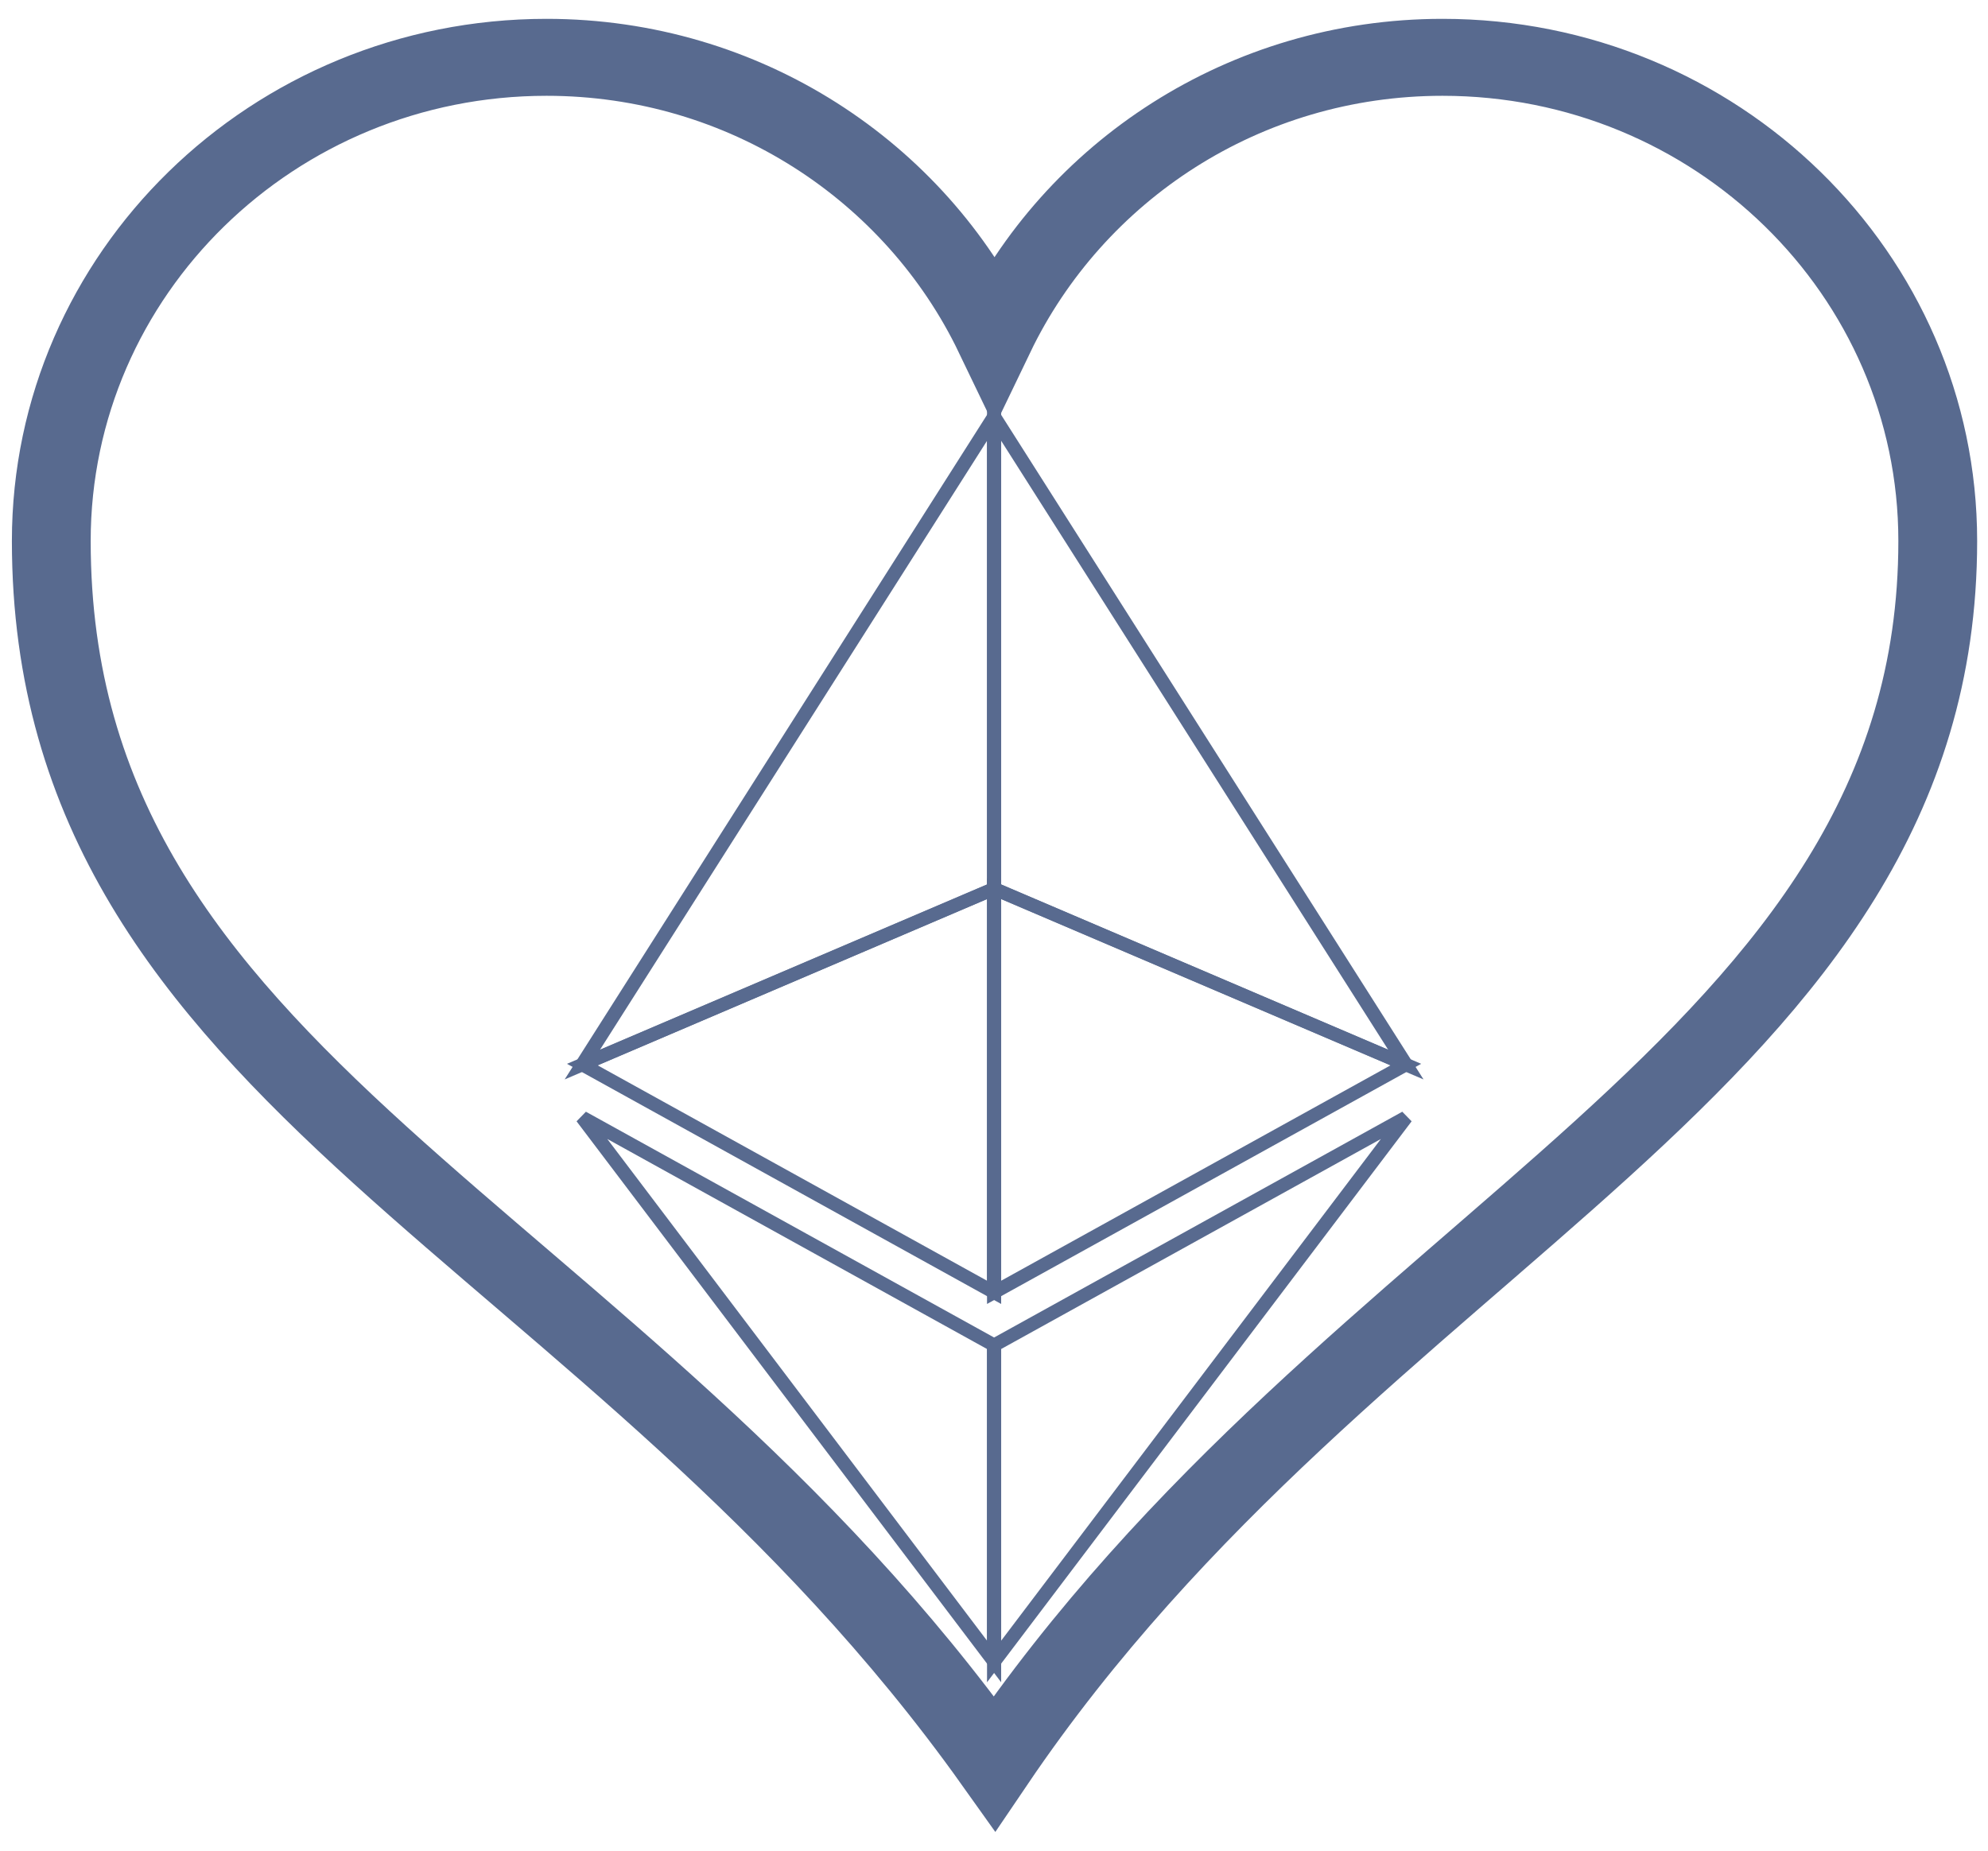 <?xml version="1.0" encoding="UTF-8" standalone="no"?>
<!-- Created with Inkscape (http://www.inkscape.org/) -->

<svg
   xmlns:dc="http://purl.org/dc/elements/1.1/"
   xmlns:cc="http://creativecommons.org/ns#"
   xmlns:rdf="http://www.w3.org/1999/02/22-rdf-syntax-ns#"
   xmlns:svg="http://www.w3.org/2000/svg"
   xmlns="http://www.w3.org/2000/svg"
   xmlns:sodipodi="http://sodipodi.sourceforge.net/DTD/sodipodi-0.dtd"
   xmlns:inkscape="http://www.inkscape.org/namespaces/inkscape"
   width="290mm"
   height="270mm"
   viewBox="0 0 290 270"
   version="1.1"
   id="svg8"
   inkscape:version="0.92.2 5c3e80d, 2017-08-06"
   sodipodi:docname="IGAVE-Ethereum-Blue.svg">
  <defs
     id="defs2" />
  <sodipodi:namedview
     id="base"
     pagecolor="#ffffff"
     bordercolor="#666666"
     borderopacity="1.0"
     inkscape:pageopacity="0.0"
     inkscape:pageshadow="2"
     inkscape:zoom="0.35"
     inkscape:cx="462.13196"
     inkscape:cy="416.88225"
     inkscape:document-units="mm"
     inkscape:current-layer="layer1"
     showgrid="false"
     inkscape:window-width="1920"
     inkscape:window-height="1023"
     inkscape:window-x="0"
     inkscape:window-y="0"
     inkscape:window-maximized="1" />
  <g
     inkscape:label="Layer 1"
     inkscape:groupmode="layer"
     id="layer1"
     transform="translate(0,-27)">
    <g
       id="g1026"
       transform="matrix(0.969,0,0,0.911,60.371,57.402)"
       style="fill:none;fill-opacity:1;stroke:#586a8f;stroke-width:2.129;stroke-miterlimit:4;stroke-dasharray:none;stroke-opacity:1">
      <g
         id="g962"
         style="fill:none;fill-opacity:1;stroke:#586a8f;stroke-width:2.129;stroke-miterlimit:4;stroke-dasharray:none;stroke-opacity:1">
        <path
           style="fill:none;fill-opacity:1;fill-rule:evenodd;stroke:#586a8f;stroke-width:2.129;stroke-linecap:butt;stroke-linejoin:miter;stroke-miterlimit:4;stroke-dasharray:none;stroke-opacity:1"
           d="M 87.35,33.362 V 108.957 L 25.362,137.116 Z"
           id="path826"
           inkscape:connector-curvature="0" />
        <path
           style="fill:none;fill-opacity:1;fill-rule:evenodd;stroke:#586a8f;stroke-width:2.129;stroke-linecap:butt;stroke-linejoin:miter;stroke-miterlimit:4;stroke-dasharray:none;stroke-opacity:1"
           d="m 25.362,137.116 61.988,-28.159 v 64.634 z"
           id="path828"
           inkscape:connector-curvature="0" />
        <path
           style="fill:none;fill-opacity:1;fill-rule:evenodd;stroke:#586a8f;stroke-width:2.129;stroke-linecap:butt;stroke-linejoin:miter;stroke-miterlimit:4;stroke-dasharray:none;stroke-opacity:1"
           d="m 25.362,145.583 61.988,36.475 v 50.649 z"
           id="path830"
           inkscape:connector-curvature="0"
           sodipodi:nodetypes="cccc" />
      </g>
      <g
         id="g962-5"
         transform="matrix(-1,0,0,1,174.701,0)"
         style="fill:none;fill-opacity:1;stroke:#586a8f;stroke-width:2.129;stroke-miterlimit:4;stroke-dasharray:none;stroke-opacity:1">
        <path
           style="fill:none;fill-opacity:1;fill-rule:evenodd;stroke:#586a8f;stroke-width:2.129;stroke-linecap:butt;stroke-linejoin:miter;stroke-miterlimit:4;stroke-dasharray:none;stroke-opacity:1"
           d="M 87.35,33.362 V 108.957 L 25.362,137.116 Z"
           id="path826-3"
           inkscape:connector-curvature="0" />
        <path
           style="fill:none;fill-opacity:1;fill-rule:evenodd;stroke:#586a8f;stroke-width:2.129;stroke-linecap:butt;stroke-linejoin:miter;stroke-miterlimit:4;stroke-dasharray:none;stroke-opacity:1"
           d="m 25.362,137.116 61.988,-28.159 v 64.634 z"
           id="path828-5"
           inkscape:connector-curvature="0" />
        <path
           style="fill:none;fill-opacity:1;fill-rule:evenodd;stroke:#586a8f;stroke-width:2.129;stroke-linecap:butt;stroke-linejoin:miter;stroke-miterlimit:4;stroke-dasharray:none;stroke-opacity:1"
           d="m 25.362,145.583 61.988,36.475 v 50.649 z"
           id="path830-6"
           inkscape:connector-curvature="0"
           sodipodi:nodetypes="cccc" />
      </g>
    </g>
    <g
       inkscape:label="Layer 1"
       id="layer1-9"
       transform="matrix(0.602,0,0,0.588,-78.855,-102.903)"
       style="fill:none;fill-opacity:1;stroke:#586a8f;stroke-width:19.094;stroke-miterlimit:4;stroke-dasharray:none;stroke-opacity:1">
      <path
         style="fill:none;fill-opacity:1;stroke:#586a8f;stroke-width:19.094;stroke-miterlimit:4;stroke-dasharray:none;stroke-opacity:1"
         sodipodi:nodetypes="ccccccc"
         id="path7"
         d="m 263.416,235.146 c -66.24,0 -120,53.76 -120,120 0,134.756 135.933,170.087 228.562,303.308 87.574,-132.403 228.562,-172.855 228.562,-303.308 0,-66.24 -53.76,-120 -120,-120 -48.048,0 -89.402,28.37 -108.562,69.188 -19.161,-40.817 -60.514,-69.188 -108.562,-69.188 z"
         inkscape:connector-curvature="0" />
    </g>
  </g>
</svg>
